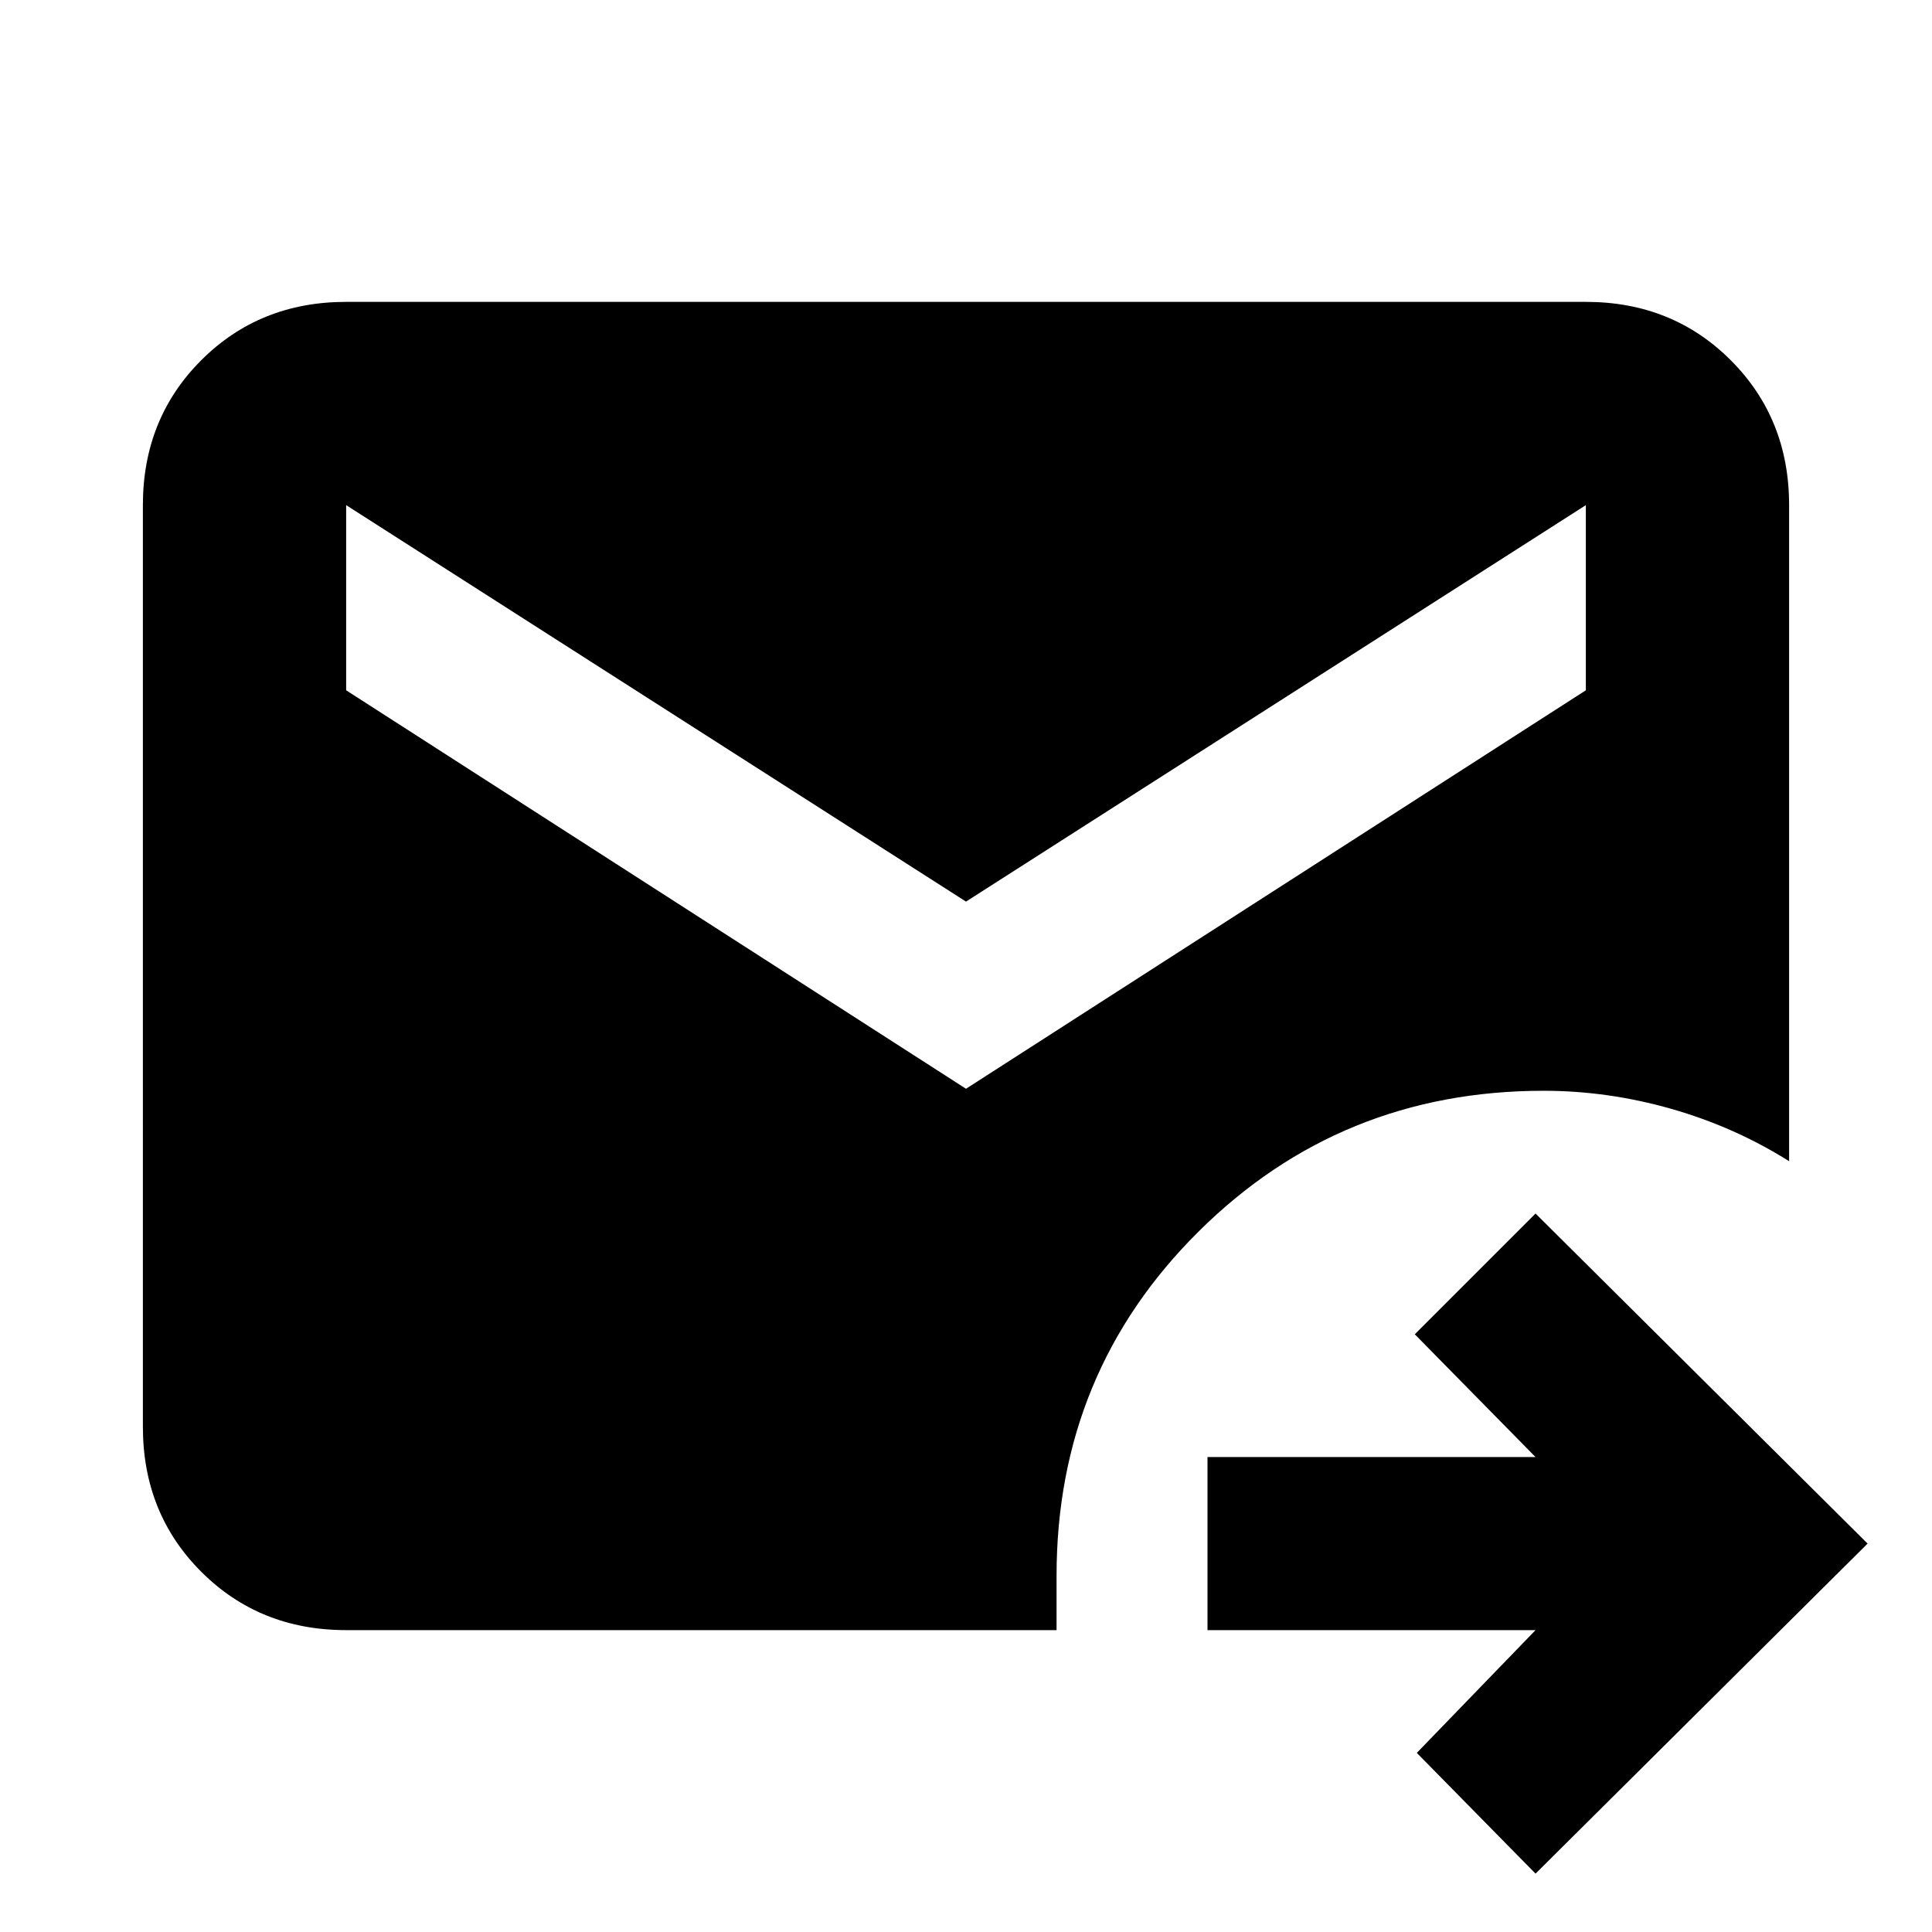 <svg xmlns="http://www.w3.org/2000/svg" height="24" width="24"><path d="m19.075 23.275-1.475-1.5 1.475-1.525H15V18.1h4.075l-1.5-1.525 1.5-1.5 4.125 4.1ZM4.3 20.25q-1.075 0-1.8-.725-.725-.725-.725-1.8V6.275q0-1.075.725-1.8.725-.725 1.8-.725h15.4q1.075 0 1.8.725.725.725.725 1.8v8.15q-.675-.425-1.462-.65-.788-.225-1.588-.225-2.525 0-4.287 1.75-1.763 1.75-1.763 4.275v.675Zm7.7-6.725 7.7-4.95v-2.3L12 11.2 4.3 6.275v2.3Z"/></svg>